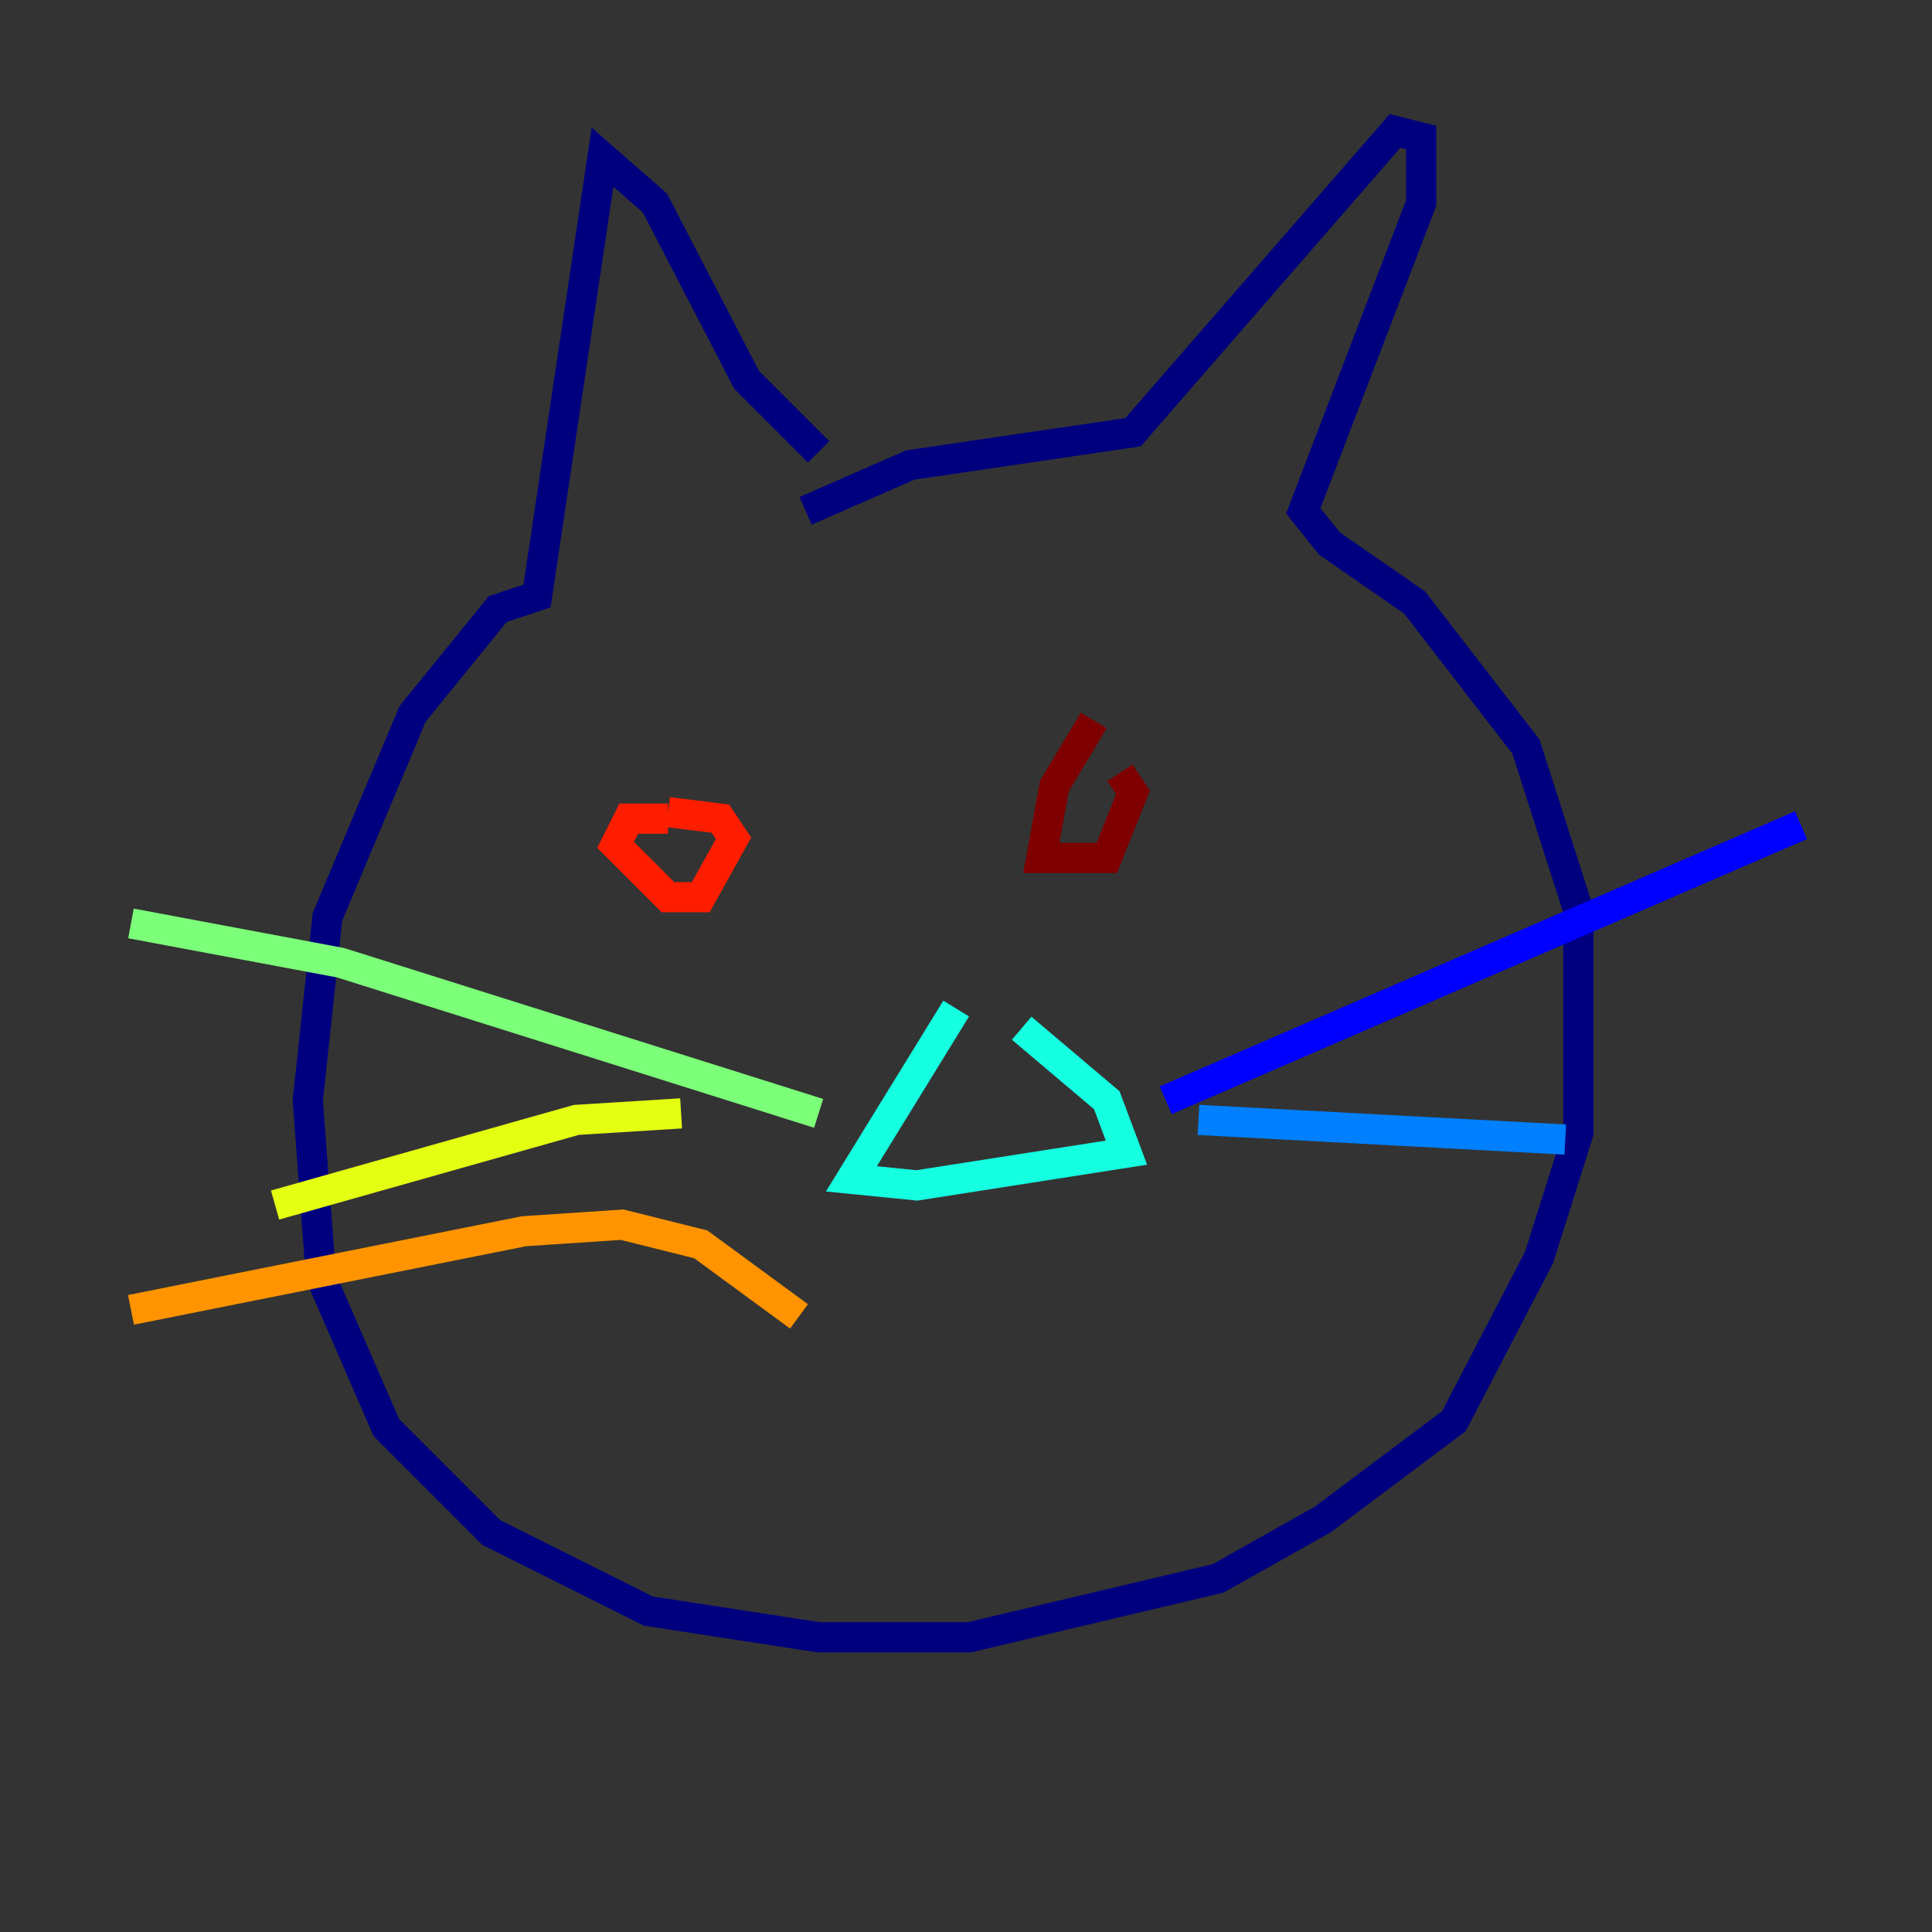 <?xml version="1.0" encoding="utf-8" ?>
<svg baseProfile="tiny" height="128" version="1.2" viewBox="0,0,128,128" width="128" xmlns="http://www.w3.org/2000/svg" xmlns:ev="http://www.w3.org/2001/xml-events" xmlns:xlink="http://www.w3.org/1999/xlink"><rect x="0" y="0" width="128" height="128" fill="#333333" stroke="none"/><defs /><polyline fill="none" points="54.237,29.939 49.464,25.166 43.39,13.451 39.919,10.414 35.58,39.485 32.976,40.352 27.336,47.295 21.695,60.746 20.393,72.895 21.261,84.61 25.6,94.59 32.542,101.532 42.956,106.739 54.237,108.475 64.217,108.475 80.705,104.57 87.647,100.664 96.325,94.156 101.966,83.308 104.57,75.064 104.57,60.312 101.098,49.464 93.722,39.919 88.081,36.014 86.346,33.844 94.156,13.451 94.156,9.112 92.42,8.678 75.064,28.637 60.312,30.807 53.37,33.844" stroke="#00007f" stroke-width="2" /><polyline fill="none" points="77.234,72.895 119.322,54.671" stroke="#0000ff" stroke-width="2" /><polyline fill="none" points="79.403,74.197 103.702,75.498" stroke="#0080ff" stroke-width="2" /><polyline fill="none" points="63.349,66.82 56.407,78.102 60.746,78.536 74.63,76.366 73.329,72.895 67.688,68.122" stroke="#15ffe1" stroke-width="2" /><polyline fill="none" points="54.237,73.763 22.563,63.783 8.678,61.18" stroke="#7cff79" stroke-width="2" /><polyline fill="none" points="45.125,73.763 38.183,74.197 18.224,79.837" stroke="#e4ff12" stroke-width="2" /><polyline fill="none" points="52.936,87.214 46.427,82.441 41.22,81.139 34.712,81.573 8.678,86.78" stroke="#ff9400" stroke-width="2" /><polyline fill="none" points="44.258,54.237 41.654,54.237 40.786,55.973 44.258,59.444 46.427,59.444 48.597,55.539 47.729,54.237 44.258,53.803" stroke="#ff1d00" stroke-width="2" /><polyline fill="none" points="72.461,47.729 69.858,52.068 68.99,56.841 73.329,56.841 75.064,52.502 74.197,51.2" stroke="#7f0000" stroke-width="2" /></svg>